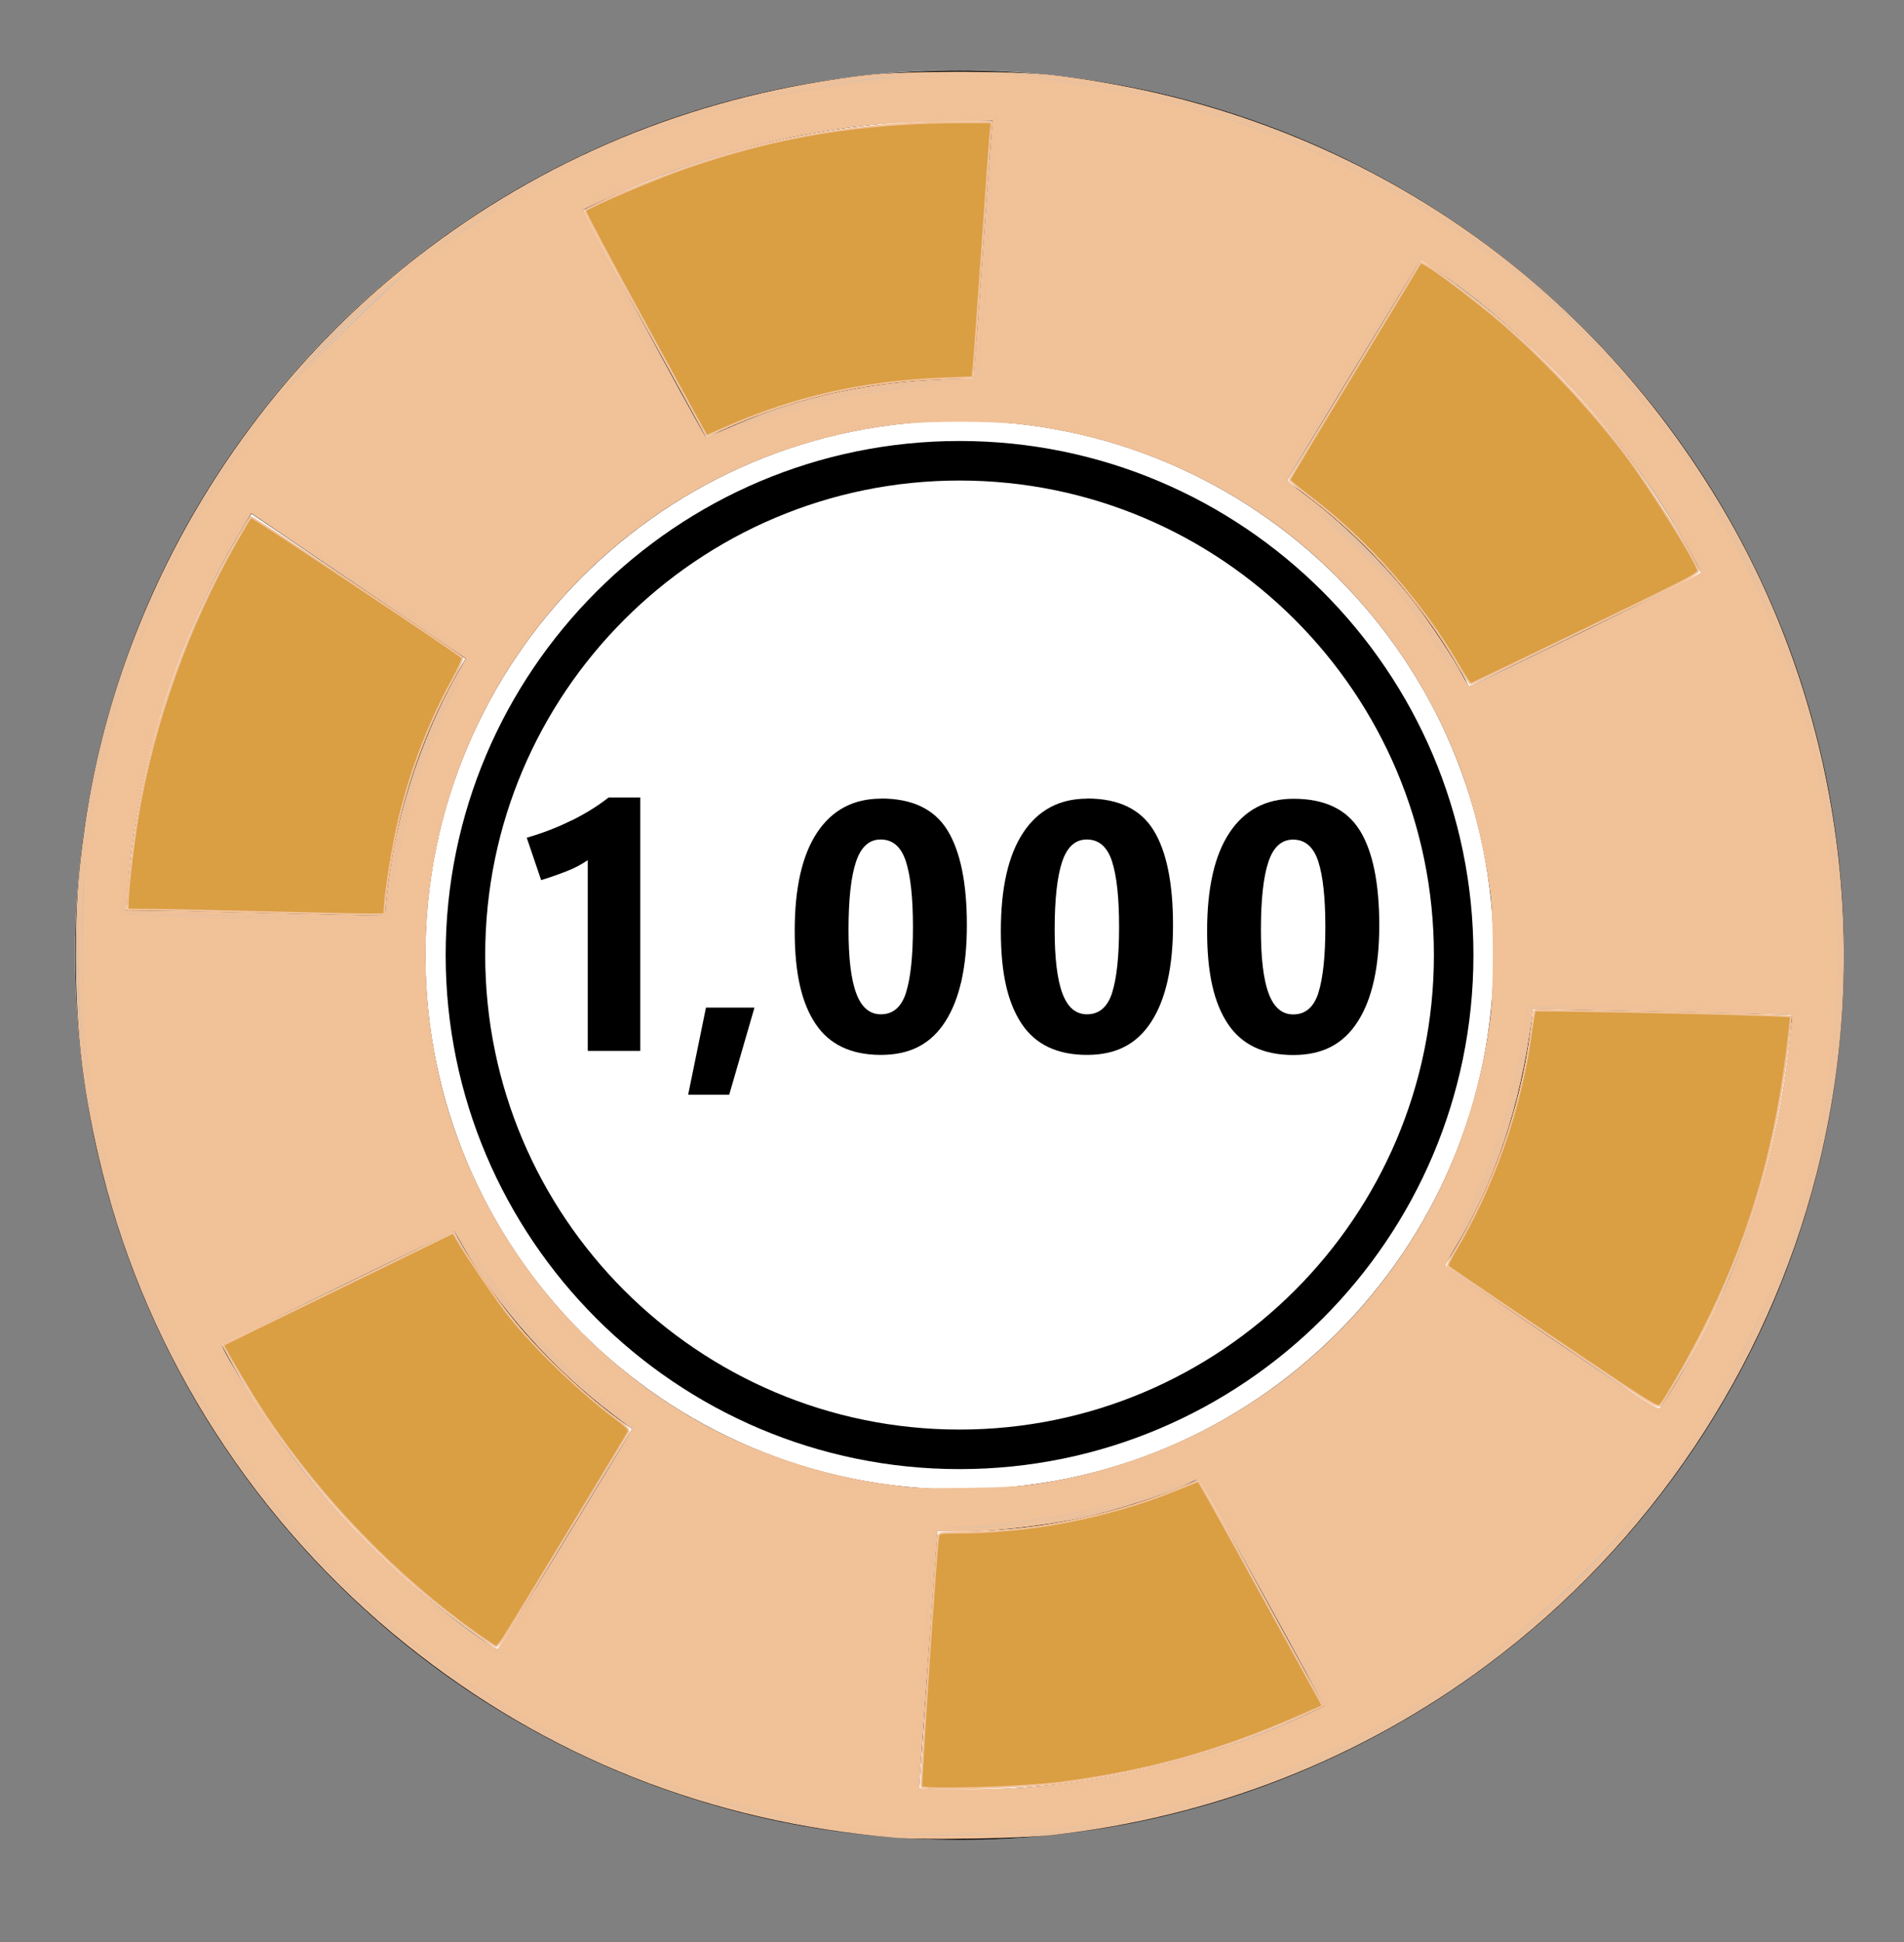 <?xml version="1.0" encoding="UTF-8" standalone="no"?>
<svg
   id="Casino_Chips16"
   viewBox="0 0 161.36 164.54"
   version="1.1"
   sodipodi:docname="1000.svg"
   inkscape:version="1.3 (0e150ed, 2023-07-21)"
   xmlns:inkscape="http://www.inkscape.org/namespaces/inkscape"
   xmlns:sodipodi="http://sodipodi.sourceforge.net/DTD/sodipodi-0.dtd"
   xmlns="http://www.w3.org/2000/svg"
   xmlns:svg="http://www.w3.org/2000/svg">
  <rect x="0" y="0" width="161.36" height="164.54" fill="#808080" stroke="none"/>
  <sodipodi:namedview
     id="namedview6"
     pagecolor="#ffffff"
     bordercolor="#000000"
     borderopacity="0.25"
     inkscape:showpageshadow="2"
     inkscape:pageopacity="0.0"
     inkscape:pagecheckerboard="0"
     inkscape:deskcolor="#d1d1d1"
     inkscape:zoom="6.3267293"
     inkscape:cx="80.689401"
     inkscape:cy="82.269997"
     inkscape:window-width="1664"
     inkscape:window-height="1212"
     inkscape:window-x="0"
     inkscape:window-y="25"
     inkscape:window-maximized="0"
     inkscape:current-layer="Casino_Chips16" />
  <defs
     id="defs1">
    <style
       id="style1">.cls-1{fill:#fff;}</style>
  </defs>
  <circle
     class="cls-1"
     cx="81.32"
     cy="80.91"
     r="74.96"
     transform="translate(-33.39 81.2) rotate(-45)"
     id="circle1" />
  <path
     d="M154.76,65.81c-.99-4.81-2.45-9.55-4.37-14.07-1.88-4.44-4.2-8.73-6.91-12.73-2.68-3.97-5.76-7.7-9.15-11.09-3.39-3.39-7.12-6.47-11.09-9.15-4.01-2.71-8.29-5.03-12.73-6.91-4.52-1.91-9.26-3.38-14.07-4.37-4.94-1.01-10.02-1.52-15.11-1.52s-10.17,.51-15.11,1.52c-4.81,.99-9.55,2.45-14.07,4.37-4.44,1.88-8.73,4.2-12.73,6.91-3.97,2.68-7.7,5.76-11.09,9.15s-6.47,7.12-9.15,11.09c-2.71,4.01-5.03,8.29-6.91,12.73-1.91,4.52-3.38,9.26-4.37,14.07-1.01,4.94-1.52,10.02-1.52,15.11s.51,10.17,1.52,15.11c.99,4.81,2.45,9.55,4.37,14.07,1.88,4.44,4.2,8.73,6.91,12.73,2.68,3.97,5.76,7.7,9.15,11.09s7.12,6.47,11.09,9.15c4.01,2.71,8.29,5.03,12.73,6.91,4.52,1.91,9.26,3.38,14.07,4.37,4.94,1.01,10.02,1.52,15.11,1.52s10.17-.51,15.11-1.52c4.81-.99,9.55-2.45,14.07-4.37,4.44-1.88,8.73-4.2,12.73-6.91,3.97-2.68,7.7-5.76,11.09-9.15,3.39-3.39,6.47-7.12,9.15-11.09,2.71-4.01,5.03-8.29,6.91-12.73,1.91-4.52,3.38-9.26,4.37-14.07,1.01-4.94,1.52-10.02,1.52-15.11s-.51-10.17-1.52-15.11ZM18.77,113.89l19.71-9.58c3.66,6.69,8.85,12.43,15.09,16.75l-11.38,18.74c-9.8-6.53-17.89-15.45-23.42-25.91ZM81.32,10.19c.92,0,1.84,.02,2.76,.05l-1.56,21.88c-.4,0-.79-.01-1.19-.01-7.71,0-14.99,1.79-21.47,4.97l-10.54-19.22c9.62-4.9,20.5-7.67,32.01-7.67Zm0,115.99c-25,0-45.27-20.27-45.27-45.27s20.27-45.27,45.27-45.27,45.27,20.27,45.27,45.27-20.27,45.27-45.27,45.27ZM124.51,58.18c-3.68-6.98-9.01-12.96-15.46-17.43l11.37-18.74c10.02,6.67,18.25,15.83,23.79,26.59l-19.7,9.57ZM21.31,43.52l18.15,12.28c-3.87,6.44-6.3,13.85-6.83,21.77l-21.93-.48c.66-12.28,4.46-23.73,10.61-33.57Zm56.58,108.03l1.56-21.87c.62,.02,1.24,.04,1.87,.04,7.26,0,14.15-1.59,20.34-4.43l10.55,19.24c-9.34,4.55-19.82,7.11-30.89,7.11-1.15,0-2.29-.03-3.43-.08Zm44.53-44.31c4.1-6.39,6.75-13.8,7.49-21.77l21.95,.48c-.87,12.32-4.91,23.77-11.31,33.55l-18.13-12.27Z"
     id="path1" />
  <path
     d="M81.32,37.36c-24.01,0-43.55,19.53-43.55,43.55s19.53,43.55,43.55,43.55,43.55-19.53,43.55-43.55-19.53-43.55-43.55-43.55Zm0,83.75c-22.17,0-40.2-18.03-40.2-40.2s18.03-40.2,40.2-40.2,40.2,18.03,40.2,40.2-18.03,40.2-40.2,40.2Z"
     id="path2" />
  <g
     id="g6">
    <path
       d="M48.42,69.51c-1.2,.6-2.46,1.08-3.78,1.46l1.22,3.59c.77-.23,1.49-.49,2.16-.75s1.27-.58,1.79-.94v16.16h4.45v-21.47h-2.68c-.91,.71-1.96,1.37-3.16,1.96Z"
       id="path3" />
    <polygon
       points="58.32 92.74 61.8 92.74 63.94 85.36 59.83 85.36 58.32 92.74"
       id="polygon3" />
    <path
       d="M74.67,67.66c-2.34,0-4.15,.96-5.42,2.87s-1.9,4.69-1.9,8.33,.59,6.11,1.76,7.87,3.02,2.64,5.54,2.64,4.26-.95,5.47-2.84,1.82-4.61,1.82-8.16-.55-6.27-1.66-8.05-2.97-2.67-5.61-2.67Zm2.12,16.42c-.39,1.23-1.1,1.85-2.14,1.85-.96,0-1.65-.6-2.09-1.79s-.65-2.99-.65-5.38c0-2.56,.21-4.47,.63-5.74s1.12-1.9,2.09-1.9c1.03,0,1.74,.62,2.14,1.85s.6,3.09,.6,5.56-.2,4.34-.59,5.57Z"
       id="path4" />
    <path
       d="M92.14,67.66c-2.34,0-4.15,.96-5.42,2.87s-1.9,4.69-1.9,8.33,.59,6.11,1.76,7.87,3.02,2.64,5.54,2.64,4.26-.95,5.47-2.84,1.82-4.61,1.82-8.16-.55-6.27-1.66-8.05-2.97-2.67-5.61-2.67Zm2.12,16.42c-.39,1.23-1.1,1.85-2.14,1.85-.96,0-1.65-.6-2.09-1.79s-.65-2.99-.65-5.38c0-2.56,.21-4.47,.63-5.74s1.12-1.9,2.09-1.9c1.03,0,1.74,.62,2.14,1.85s.6,3.09,.6,5.56-.2,4.34-.59,5.57Z"
       id="path5" />
    <path
       d="M115.23,70.34c-1.1-1.78-2.97-2.67-5.61-2.67-2.34,0-4.15,.96-5.42,2.87s-1.9,4.69-1.9,8.33,.59,6.11,1.76,7.87,3.02,2.64,5.54,2.64,4.26-.95,5.47-2.84,1.82-4.61,1.82-8.16-.55-6.27-1.66-8.05Zm-3.49,13.75c-.39,1.23-1.1,1.85-2.14,1.85-.96,0-1.65-.6-2.09-1.79s-.65-2.99-.65-5.38c0-2.56,.21-4.47,.63-5.74s1.12-1.9,2.09-1.9c1.03,0,1.74,.62,2.14,1.85s.6,3.09,.6,5.56-.2,4.34-.59,5.57Z"
       id="path6" />
  </g>
  <path
     style="fill:#c8beb7;stroke:#f1c198;stroke-width:0.158;stroke-opacity:1"
     d="M 75.79,155.603 C 60.198,154.281 46.383,148.812 34.457,139.24 21.784,129.069 12.664,114.903 8.768,99.34 7.176,92.981 6.508,87.54 6.508,80.926 c 0,-4.107 0.169,-6.622 0.704,-10.511 C 9.891,50.974 20.504,33.014 36.354,21.102 47.193,12.955 59.699,8.014 73.444,6.45 76.867,6.06 85.77,6.059 89.186,6.448 112.951,9.155 133.383,22.235 145.599,42.563 c 10.171,16.926 13.189,37.618 8.288,56.814 -4.241,16.608 -14.143,31.373 -27.913,41.621 -10.704,7.966 -23.209,12.859 -36.752,14.381 -2.678,0.301 -10.909,0.438 -13.432,0.224 z m 11.143,-4.107 c 8.379,-0.703 16.385,-2.781 23.82,-6.181 0.808,-0.37 1.496,-0.69 1.527,-0.712 0.132,-0.092 -10.507,-19.329 -10.693,-19.334 -0.112,-0.003 -0.468,0.128 -0.79,0.291 -1.724,0.873 -6.284,2.35 -9.088,2.945 -3.599,0.763 -8.696,1.289 -11.23,1.159 l -1.054,-0.054 -0.073,0.474 c -0.074,0.48 -1.512,20.788 -1.508,21.299 0.002,0.255 0.279,0.276 3.598,0.275 1.978,-9e-4 4.449,-0.073 5.493,-0.161 z m -39.247,-20.555 c 2.929,-4.818 5.471,-9.017 5.649,-9.332 l 0.323,-0.572 -1.642,-1.246 c -5.139,-3.9 -9.732,-9.052 -12.736,-14.286 -0.374,-0.652 -0.704,-1.213 -0.732,-1.247 -0.084,-0.101 -19.817,9.533 -19.817,9.675 0,0.515 3.879,6.673 5.893,9.354 3.734,4.972 8.651,9.944 13.707,13.86 1.931,1.496 3.673,2.671 3.865,2.608 0.091,-0.03 2.562,-3.996 5.491,-8.814 z m 40.399,-5.183 c 14.668,-2.265 27.172,-11.346 33.787,-24.537 2.314,-4.614 3.857,-9.784 4.523,-15.157 0.265,-2.139 0.265,-8.136 -1.7e-4,-10.274 -0.492,-3.967 -1.493,-8.001 -2.824,-11.38 C 117.399,48.738 103.267,37.83 86.608,35.881 83.944,35.57 78.698,35.57 76.032,35.882 64.13,37.274 53.337,43.264 45.868,52.623 c -8.389,10.51 -11.653,24.17 -8.958,37.485 1.714,8.469 6.066,16.552 12.247,22.747 3.044,3.052 6.093,5.392 9.785,7.51 4.719,2.708 10.653,4.717 16.058,5.437 2.832,0.377 2.853,0.378 7.034,0.328 3.005,-0.036 4.455,-0.125 6.052,-0.372 z m 53.871,-8.319 c 1.406,-2.294 3.747,-6.919 4.798,-9.484 2.4,-5.852 4.096,-12.341 4.812,-18.414 0.379,-3.208 0.422,-3.635 0.373,-3.643 -0.172,-0.028 -19.184,-0.456 -20.464,-0.461 l -1.61,-0.006 -0.1,0.751 c -1.007,7.584 -3.168,14.012 -6.621,19.685 -0.412,0.678 -0.727,1.298 -0.699,1.38 0.028,0.081 4.1,2.89 9.05,6.241 7.264,4.918 9.037,6.054 9.197,5.891 0.109,-0.111 0.677,-0.984 1.264,-1.941 z M 32.762,76.896 c 0.083,-1.352 0.53,-4.353 0.919,-6.164 1.021,-4.749 2.897,-9.688 5.26,-13.847 L 39.58,55.761 33.778,51.837 C 30.587,49.678 26.469,46.892 24.625,45.644 l -3.351,-2.268 -0.963,1.625 C 14.889,54.149 11.45,65.157 10.728,75.671 l -0.106,1.541 2.355,0.015 c 1.295,0.008 5.875,0.106 10.179,0.216 4.303,0.111 8.215,0.193 8.693,0.182 l 0.869,-0.019 z M 134.493,53.433 c 5.355,-2.603 9.737,-4.811 9.737,-4.905 0,-0.248 -2.205,-4.102 -3.425,-5.987 -4.089,-6.319 -9.629,-12.412 -15.644,-17.206 -1.897,-1.512 -4.701,-3.445 -4.819,-3.322 -0.138,0.144 -11.213,18.386 -11.305,18.621 -0.037,0.094 0.566,0.636 1.339,1.205 3.282,2.416 6.793,5.856 9.406,9.215 1.351,1.737 3.373,4.793 4.085,6.175 0.29,0.562 0.608,1.003 0.708,0.98 0.1,-0.023 4.563,-2.172 9.918,-4.775 z M 65.197,34.945 c 4.548,-1.612 9.426,-2.517 14.683,-2.723 l 2.686,-0.106 0.094,-0.964 c 0.051,-0.53 0.374,-4.982 0.718,-9.894 0.343,-4.912 0.67,-9.42 0.725,-10.019 l 0.101,-1.088 -4.641,0.089 c -4.745,0.091 -6.983,0.303 -11.201,1.063 -3.769,0.679 -8.425,1.99 -12.171,3.428 -2.305,0.885 -6.594,2.783 -6.837,3.026 -0.09,0.09 9.222,17.385 10.408,19.329 0.034,0.056 0.898,-0.271 1.92,-0.727 1.022,-0.456 2.604,-1.093 3.515,-1.416 z"
     id="path7" />
  <path
     style="fill:#c8beb7;stroke:#f1c197;stroke-width:0.158;stroke-opacity:1"
     d="M 76.58,155.503 C 72.813,155.292 67.36,154.415 62.98,153.315 44.046,148.559 27.555,136.312 17.336,119.416 11.984,110.568 8.631,100.911 7.181,90.173 6.763,87.074 6.577,78.272 6.86,74.986 8.228,59.11 14,45.102 24.277,32.718 25.975,30.673 31.165,25.485 33.193,23.807 44.049,14.822 56.082,9.335 69.783,7.122 71.131,6.905 72.98,6.658 73.893,6.573 78.636,6.135 86.812,6.245 90.805,6.801 104.629,8.727 117.449,14.144 127.791,22.428 c 3.423,2.742 8.063,7.255 10.661,10.369 13.026,15.613 19.114,35.165 17.225,55.321 -2.064,22.026 -14.262,42.453 -32.73,54.807 -9.564,6.398 -20.169,10.423 -31.732,12.045 -3.333,0.467 -10.884,0.742 -14.636,0.532 z m 12.566,-4.078 c 6.627,-0.797 12.853,-2.374 18.713,-4.741 2.582,-1.043 4.601,-1.957 4.601,-2.085 0,-0.333 -10.649,-19.495 -10.834,-19.495 -0.031,0 -0.825,0.313 -1.764,0.695 -5.748,2.34 -12.748,3.729 -18.802,3.73 l -1.763,5.4e-4 -0.095,0.751 c -0.052,0.413 -0.377,4.805 -0.722,9.76 -0.345,4.955 -0.669,9.555 -0.719,10.221 -0.081,1.059 -0.057,1.234 0.194,1.391 0.407,0.255 8.553,0.089 11.192,-0.229 z M 43.434,138.105 c 1.217,-1.923 4.881,-7.914 8.409,-13.751 1.117,-1.847 2,-3.382 1.964,-3.411 -0.036,-0.029 -0.671,-0.508 -1.41,-1.065 -5.181,-3.901 -9.74,-8.946 -12.873,-14.245 -0.871,-1.474 -0.921,-1.526 -1.313,-1.377 -1.818,0.691 -19.534,9.468 -19.598,9.71 -0.123,0.461 4.808,8.096 6.991,10.823 3.738,4.669 8.694,9.491 13.469,13.101 1.058,0.8 2.992,2.073 3.149,2.073 0.021,0 0.566,-0.836 1.213,-1.857 z m 43.341,-12.065 c 7.852,-0.809 16.718,-4.537 23.078,-9.705 7.763,-6.308 13.176,-14.758 15.543,-24.265 1.02,-4.096 1.158,-5.229 1.243,-10.181 0.086,-4.996 -0.001,-6.148 -0.747,-9.9 -1.724,-8.669 -5.813,-16.439 -12.003,-22.809 -7.031,-7.235 -15.906,-11.74 -26.245,-13.322 -2.61,-0.399 -10.067,-0.403 -12.645,-0.006 -5.964,0.919 -11.685,2.9 -16.522,5.723 -9.498,5.543 -16.572,14.162 -20.168,24.573 -3.639,10.535 -3.22,22.284 1.16,32.56 4.496,10.547 13.103,19.284 23.438,23.79 4.784,2.086 10.066,3.423 14.541,3.682 2.443,0.141 7.3,0.068 9.326,-0.14 z m 54.419,-7.139 c 1.548,-2.276 4.706,-8.41 5.96,-11.578 2.192,-5.538 3.78,-11.708 4.499,-17.481 0.178,-1.426 0.362,-2.888 0.409,-3.25 0.047,-0.362 0.028,-0.694 -0.044,-0.738 -0.118,-0.073 -5.528,-0.229 -17.838,-0.515 l -4.439,-0.103 -0.192,1.402 c -0.857,6.255 -2.885,12.658 -5.483,17.311 -2.034,3.643 -1.878,3.287 -1.55,3.537 0.637,0.486 9.644,6.637 12.782,8.729 3.387,2.259 5.129,3.356 5.327,3.357 0.061,2.3e-4 0.317,-0.302 0.568,-0.671 z M 32.814,77.493 c 0.053,-0.081 0.139,-0.705 0.192,-1.387 0.451,-5.847 2.785,-13.239 6.023,-19.08 l 0.72,-1.298 -0.354,-0.26 C 38.591,54.877 21.332,43.233 21.259,43.233 c -0.179,-9.77e-4 -2.603,4.365 -3.77,6.793 -3.899,8.106 -6.31,17.095 -6.912,25.777 l -0.105,1.514 10.175,0.195 c 5.596,0.107 10.353,0.215 10.57,0.239 0.566,0.064 1.485,-0.085 1.598,-0.258 z M 132.849,54.385 c 9.086,-4.413 11.463,-5.654 11.439,-5.972 -0.052,-0.681 -3.959,-7.039 -5.94,-9.666 -3.662,-4.858 -9.372,-10.702 -13.639,-13.957 -1.585,-1.209 -4.075,-2.899 -4.271,-2.899 -0.111,0 -0.341,0.231 -0.512,0.514 -0.17,0.283 -1.398,2.292 -2.729,4.465 -4.906,8.013 -8.215,13.551 -8.215,13.749 0,0.241 0.725,0.896 2.537,2.294 1.842,1.421 6.169,5.748 7.731,7.729 1.428,1.812 3.059,4.197 4.118,6.022 1.09,1.878 0.947,1.803 2.265,1.197 0.622,-0.286 3.87,-1.85 7.216,-3.476 z M 61.922,36.413 c 6.325,-2.648 11.292,-3.751 18.18,-4.037 1.373,-0.057 2.527,-0.154 2.565,-0.216 0.052,-0.083 1.657,-21.42 1.657,-22.022 0,-0.145 -3.672,-0.118 -7.35,0.054 -7.366,0.346 -14.85,2.004 -21.97,4.87 -2.075,0.835 -5.485,2.372 -5.668,2.556 -0.199,0.199 1.975,4.39 7.919,15.259 2.176,3.98 2.394,4.347 2.585,4.347 0.081,0 1.018,-0.364 2.081,-0.81 z"
     id="path8" />
  <path
     style="fill:#c8beb7;stroke:#f1c197;stroke-width:0.158;stroke-opacity:1"
     d="M 75.394,155.286 C 67.525,154.557 59.128,152.479 52.354,149.584 43.536,145.816 35.979,140.757 29.172,134.065 17.304,122.396 9.9,107.789 7.522,91.354 6.926,87.237 6.675,78.689 7.035,74.762 8.424,59.587 13.611,46.573 23.13,34.378 25.075,31.887 31.717,25.149 34.062,23.288 44.309,15.159 54.567,10.316 66.791,7.833 75.119,6.142 85.156,5.963 93.297,7.361 107.071,9.726 119.428,15.445 129.603,24.162 c 7.895,6.764 14.087,14.745 18.656,24.046 8.484,17.269 9.931,37.345 4.003,55.558 -7.401,22.742 -24.959,40.414 -47.607,47.918 -5.432,1.8 -11.498,3.054 -16.695,3.451 -3.036,0.232 -10.697,0.324 -12.566,0.151 z M 88.118,151.642 c 6.032,-0.488 13.511,-2.334 20.074,-4.956 3.288,-1.313 4.478,-1.934 4.35,-2.268 -0.279,-0.731 -9.405,-17.197 -10.471,-18.892 -0.283,-0.45 -0.449,-0.577 -0.647,-0.495 -6.479,2.698 -12.66,4.075 -19.255,4.289 l -3.025,0.098 -0.101,1.043 c -0.427,4.397 -1.48,20.81 -1.351,21.051 0.091,0.17 0.391,0.313 0.745,0.356 0.893,0.108 7.434,-0.045 9.681,-0.227 z M 43.288,138.579 c 2.113,-3.265 10.359,-16.878 10.573,-17.454 0.073,-0.197 -0.199,-0.488 -1.058,-1.135 -2.039,-1.535 -3.44,-2.757 -5.516,-4.812 -3.057,-3.027 -5.392,-5.969 -7.73,-9.739 -0.412,-0.664 -0.861,-1.251 -0.998,-1.303 -0.139,-0.053 -1,0.246 -1.938,0.674 -2.265,1.033 -17.576,8.665 -17.94,8.943 -0.274,0.209 -0.261,0.27 0.258,1.248 1.464,2.76 5.229,8.268 7.608,11.131 2.951,3.551 7.864,8.305 11.624,11.245 1.308,1.023 3.806,2.735 3.998,2.74 0.068,0.002 0.572,-0.69 1.121,-1.538 z m 43.092,-12.377 c 8.566,-0.782 17.921,-4.865 24.807,-10.827 7.822,-6.772 12.877,-15.614 15.041,-26.308 0.456,-2.256 0.731,-9.129 0.488,-12.234 -0.58,-7.435 -3.425,-15.395 -7.743,-21.669 -6.786,-9.859 -16.993,-16.601 -28.719,-18.969 -3.277,-0.662 -4.618,-0.75 -10.078,-0.667 -4.939,0.076 -5.169,0.093 -7.39,0.564 -7.49,1.589 -13.149,4.109 -18.967,8.448 -2.697,2.011 -6.808,6.087 -8.721,8.647 -6.674,8.931 -9.872,19.243 -9.296,29.977 0.075,1.403 0.218,3.146 0.317,3.872 1.574,11.534 7.497,22.003 16.664,29.451 6.244,5.073 14.699,8.677 22.611,9.637 2.129,0.258 8.512,0.304 10.985,0.078 z m 54.859,-7.143 c 1.336,-1.839 4.824,-8.617 6.121,-11.894 1.433,-3.622 2.946,-8.884 3.737,-12.997 0.476,-2.476 1.227,-8.081 1.108,-8.273 -0.157,-0.253 -1.113,-0.3 -11.057,-0.54 -12.812,-0.31 -11.617,-0.324 -11.617,0.144 0,0.771 -0.808,5.129 -1.336,7.204 -1.21,4.761 -2.512,8.011 -5.005,12.501 -0.511,0.921 -0.93,1.816 -0.93,1.99 0,0.237 1.27,1.184 5.097,3.8 8.664,5.923 12.937,8.736 13.269,8.736 0.068,0 0.344,-0.302 0.612,-0.672 z M 32.77,77.707 c 0.133,-0.084 0.292,-0.851 0.434,-2.092 0.68,-5.927 2.446,-11.63 5.377,-17.358 0.73,-1.428 1.311,-2.611 1.289,-2.631 -0.166,-0.15 -5.504,-3.77 -11.472,-7.779 -4.035,-2.71 -7.225,-4.753 -7.302,-4.676 -0.315,0.316 -2.481,4.273 -3.622,6.617 -3.219,6.613 -5.428,13.762 -6.484,20.987 -0.308,2.108 -0.635,5.307 -0.636,6.219 l -5.4e-4,0.494 7.863,0.15 c 10.882,0.207 14.309,0.223 14.553,0.069 z M 127.697,57.039 c 5.757,-2.745 15.833,-7.772 16.256,-8.111 0.239,-0.191 0.435,-0.472 0.435,-0.623 0,-0.359 -2.174,-4.075 -4.058,-6.936 -4.127,-6.268 -11.494,-13.929 -17.244,-17.933 -2.452,-1.708 -2.672,-1.822 -2.948,-1.538 -0.333,0.342 -9.657,15.683 -10.929,17.981 l -0.463,0.837 0.715,0.665 c 0.393,0.366 1.425,1.245 2.292,1.954 1.834,1.499 6.073,5.767 7.434,7.484 1.049,1.324 3.172,4.435 4.098,6.006 0.743,1.26 1.01,1.581 1.316,1.581 0.13,0 1.524,-0.614 3.097,-1.364 z M 62.671,36.272 c 5.987,-2.379 9.857,-3.242 16.58,-3.697 3.554,-0.24 3.645,-0.266 3.65,-1.021 0.001,-0.206 0.214,-3.122 0.472,-6.48 1.062,-13.8 1.13,-14.926 0.917,-15.077 -0.277,-0.195 -7.369,-0.003 -10.309,0.278 -7.853,0.752 -15.411,2.867 -23.361,6.537 -1.024,0.472 -1.383,0.716 -1.383,0.936 0,0.382 1.079,2.579 3.317,6.75 3.055,5.697 6.511,11.993 6.835,12.453 0.365,0.519 0.159,0.561 3.283,-0.68 z"
     id="path9" />
  <path
     style="fill:#f1c198;fill-opacity:1;stroke:#f1c197;stroke-width:0.158;stroke-opacity:1"
     d="M 75.552,155.134 C 70.451,154.753 63.393,153.293 57.882,151.48 36.348,144.395 18.802,127.178 11.187,105.663 9.604,101.19 8.126,95.036 7.601,90.726 6.925,85.186 6.879,76.591 7.5,71.838 9.353,57.651 14.752,45.037 23.767,33.825 c 1.647,-2.049 9.454,-9.72 11.481,-11.282 2.274,-1.752 7.105,-4.99 9.405,-6.303 9.738,-5.561 20.618,-8.781 32.162,-9.519 9.677,-0.619 18.672,0.587 28.217,3.781 14.133,4.729 25.934,13.154 35.326,25.22 4.682,6.014 9.069,14.314 11.565,21.877 5.479,16.602 4.968,34.481 -1.448,50.672 -0.951,2.4 -3.355,7.374 -4.66,9.642 -3.388,5.887 -6.942,10.504 -11.931,15.502 -5.333,5.343 -10.374,9.139 -16.887,12.717 -8.904,4.892 -19.491,8.111 -29.036,8.83 -2.998,0.226 -10.334,0.328 -12.408,0.172 z m 14.621,-3.551 c 5.778,-0.764 12.415,-2.529 18.23,-4.847 3.425,-1.365 4.214,-1.801 4.214,-2.325 0,-0.258 -2.512,-4.901 -6.77,-12.511 -3.644,-6.513 -3.861,-6.868 -4.228,-6.922 -0.174,-0.025 -1.167,0.283 -2.207,0.686 -5.737,2.224 -11.98,3.401 -19.04,3.591 l -1.344,0.036 -0.188,1.897 c -0.201,2.023 -0.871,11.796 -1.175,17.135 -0.176,3.096 -0.172,3.235 0.115,3.453 0.424,0.322 9.567,0.179 12.391,-0.194 z M 43.254,138.848 c 1.692,-2.53 9.959,-16.128 10.519,-17.302 0.154,-0.323 0.193,-0.598 0.105,-0.75 -0.076,-0.132 -0.92,-0.863 -1.876,-1.625 -4.656,-3.711 -8.189,-7.578 -11.571,-12.667 -0.819,-1.233 -1.585,-2.321 -1.702,-2.418 -0.356,-0.296 -2.129,0.504 -11.464,5.172 -7.231,3.616 -8.781,4.447 -8.821,4.731 -0.146,1.026 5.601,9.531 9.175,13.578 2.892,3.275 7.586,7.704 10.695,10.092 1.631,1.253 3.703,2.627 3.881,2.574 0.091,-0.027 0.567,-0.65 1.058,-1.385 z M 88.039,126.143 c 7.706,-1.122 15.82,-4.682 22.049,-9.675 6.259,-5.017 11.372,-12.171 14.107,-19.741 2.148,-5.943 2.679,-9.169 2.695,-16.354 0.01,-4.491 -0.239,-6.717 -1.159,-10.353 -2.059,-8.143 -5.85,-14.996 -11.529,-20.84 -2.567,-2.642 -4.672,-4.403 -7.568,-6.333 -5.301,-3.533 -11.039,-5.814 -17.806,-7.078 -1.754,-0.327 -2.325,-0.353 -7.587,-0.339 -6.26,0.016 -6.837,0.074 -10.813,1.08 -6.782,1.716 -12.936,4.77 -17.924,8.894 -1.967,1.626 -5.811,5.504 -7.087,7.15 -4.87,6.279 -8.082,13.668 -9.312,21.417 -0.426,2.685 -0.577,7.926 -0.316,11.012 1.032,12.222 7.252,23.835 16.961,31.664 6.632,5.348 16.171,9.204 24.066,9.728 2.695,0.179 9.339,0.041 11.222,-0.234 z m 53.097,-6.745 c 0.979,-1.163 4.268,-7.334 5.847,-10.969 1.463,-3.369 3.164,-8.994 4.11,-13.593 0.529,-2.573 1.227,-7.648 1.167,-8.485 l -0.049,-0.681 -0.748,-0.106 c -1.068,-0.152 -21.261,-0.652 -21.714,-0.538 -0.29,0.073 -0.378,0.202 -0.378,0.555 0,0.729 -0.742,4.617 -1.35,7.075 -1.036,4.188 -2.415,7.746 -4.526,11.683 -0.555,1.035 -1.109,2.123 -1.232,2.419 -0.22,0.53 -0.214,0.545 0.353,1.036 1.554,1.344 17.551,12.094 17.996,12.094 0.061,0 0.297,-0.221 0.524,-0.49 z M 32.949,77.697 c 0.077,-0.125 0.221,-0.836 0.319,-1.581 0.886,-6.692 2.204,-11.052 5.289,-17.497 0.743,-1.553 1.352,-2.898 1.352,-2.989 5.58e-4,-0.183 -0.583,-0.591 -7.665,-5.371 -6.283,-4.24 -10.83,-7.187 -11.089,-7.187 -0.272,0 -1.326,1.813 -3.126,5.374 -3.784,7.487 -6.007,14.446 -7.204,22.553 -0.335,2.27 -0.73,6.482 -0.618,6.594 0.092,0.092 16.195,0.379 19.792,0.352 2.255,-0.017 2.839,-0.066 2.951,-0.247 z M 127.86,57.11 c 4.99,-2.354 15.966,-7.886 16.336,-8.233 0.48,-0.451 0.408,-0.706 -0.793,-2.787 -2.365,-4.099 -4.567,-7.272 -7.414,-10.685 -1.85,-2.217 -6.656,-7.08 -8.884,-8.987 -2.003,-1.715 -5.145,-4.035 -6.179,-4.563 l -0.631,-0.322 -0.375,0.486 c -0.639,0.829 -9.464,15.317 -10.864,17.836 -0.55,0.989 -0.696,0.766 2.06,3.137 2.468,2.124 6.007,5.637 7.624,7.57 0.647,0.773 2.019,2.694 3.05,4.268 2.473,3.778 2.473,3.778 2.97,3.653 0.222,-0.056 1.617,-0.674 3.1,-1.373 z M 62.853,36.368 c 5.903,-2.315 9.234,-3.053 16.492,-3.654 3.272,-0.271 3.714,-0.407 3.716,-1.145 6.09e-4,-0.237 0.286,-4.165 0.634,-8.729 0.348,-4.564 0.679,-9.342 0.734,-10.618 L 84.531,9.902 83.993,9.802 c -0.797,-0.149 -8.902,0.195 -11.365,0.481 -5.929,0.69 -11.699,2.177 -17.808,4.588 -3.577,1.412 -5.543,2.371 -5.668,2.767 -0.157,0.494 2.522,5.716 8.265,16.107 1.914,3.463 2.031,3.635 2.475,3.635 0.208,0 1.541,-0.456 2.962,-1.013 z"
     id="path10" />
  <path
     style="fill:#da9e43;fill-opacity:1;stroke:#f1c197;stroke-width:0.158;stroke-opacity:1"
     d="m 58.676,34.734 c -0.651,-1.195 -2.391,-4.378 -3.866,-7.073 -2.96,-5.407 -5.275,-9.76 -5.217,-9.809 0.507,-0.432 5.909,-2.722 8.672,-3.675 7.737,-2.67 14.792,-3.817 23.507,-3.822 l 2.268,-0.001 -0.095,0.909 c -0.052,0.5 -0.379,4.999 -0.725,9.997 -0.347,4.999 -0.671,9.451 -0.719,9.894 l -0.089,0.806 -2.588,0.106 c -6.716,0.275 -12.51,1.589 -18.319,4.153 -0.859,0.379 -1.58,0.689 -1.603,0.689 -0.023,0 -0.574,-0.978 -1.225,-2.173 z"
     id="path11" />
  <path
     style="fill:#da9e43;fill-opacity:1;stroke:#f1c197;stroke-width:0.158;stroke-opacity:1"
     d="m 123.761,56.625 c -3.235,-5.595 -7.735,-10.725 -12.763,-14.552 -0.934,-0.711 -1.699,-1.35 -1.699,-1.421 -1.9e-4,-0.07 2.5,-4.247 5.556,-9.283 l 5.556,-9.155 0.569,0.321 c 0.893,0.503 4.149,2.981 6.125,4.662 3.503,2.979 7.651,7.38 10.569,11.212 2.08,2.732 6.241,9.382 6.241,9.974 0,0.091 -0.622,0.492 -1.383,0.891 -1.933,1.014 -17.721,8.656 -17.883,8.656 -0.073,0 -0.472,-0.587 -0.887,-1.304 z"
     id="path12" />
  <path
     style="fill:#da9e43;fill-opacity:1;stroke:#f1c197;stroke-width:0.158;stroke-opacity:1"
     d="m 137.421,117.235 c -3.329,-2.204 -14.543,-9.802 -14.713,-9.968 -0.057,-0.056 0.214,-0.636 0.603,-1.288 3.282,-5.498 5.558,-12.021 6.45,-18.483 0.137,-0.994 0.28,-1.839 0.317,-1.876 0.078,-0.078 15.917,0.235 19.388,0.383 l 2.314,0.099 -0.059,0.573 c -1.052,10.217 -3.367,18.252 -7.636,26.501 -1.309,2.53 -2.988,5.43 -3.407,5.888 -0.149,0.163 -0.801,-0.203 -3.257,-1.829 z"
     id="path13" />
  <path
     style="fill:#da9e43;fill-opacity:1;stroke:#f1c197;stroke-width:0.158;stroke-opacity:1"
     d="m 78.099,151.371 c -0.101,-0.163 1.252,-20.403 1.415,-21.169 0.071,-0.336 0.152,-0.356 1.455,-0.356 6.214,-0.003 12.764,-1.257 18.492,-3.54 l 2.097,-0.836 1.092,1.911 c 0.601,1.051 2.973,5.338 5.271,9.526 l 4.179,7.615 -2.041,0.893 c -6.808,2.978 -12.825,4.65 -20.203,5.614 -3.061,0.4 -11.569,0.647 -11.758,0.341 z"
     id="path14" />
  <path
     style="fill:#da9e43;fill-opacity:1;stroke:#f1c197;stroke-width:0.158;stroke-opacity:1"
     d="m 40.314,138.361 c -6.715,-4.777 -13.073,-11.341 -17.74,-18.315 -1.139,-1.701 -3.718,-6.027 -3.64,-6.104 0.024,-0.024 4.415,-2.172 9.759,-4.773 l 9.716,-4.73 0.316,0.552 c 0.771,1.348 3.466,5.296 4.45,6.52 2.287,2.845 6.07,6.482 9.032,8.681 0.815,0.605 1.125,0.928 1.058,1.101 -0.1,0.262 -9.752,16.181 -10.574,17.44 -0.268,0.411 -0.559,0.747 -0.646,0.747 -0.087,-6.1e-4 -0.866,-0.504 -1.73,-1.12 z"
     id="path15" />
  <path
     style="fill:#da9e43;fill-opacity:1;stroke:#f1c197;stroke-width:0.158;stroke-opacity:1"
     d="M 22.919,77.286 C 18.659,77.176 14.196,77.079 13,77.07 l -2.173,-0.016 V 76.496 c 0,-1.038 0.481,-5.15 0.875,-7.472 1.332,-7.861 4.284,-16.082 8.299,-23.108 0.621,-1.087 1.185,-2.035 1.253,-2.107 0.092,-0.098 17.167,11.255 17.92,11.914 0.074,0.064 -0.291,0.889 -0.811,1.833 -1.965,3.569 -3.55,7.692 -4.544,11.825 -0.486,2.019 -1.113,5.852 -1.218,7.435 l -0.042,0.632 -0.948,0.018 c -0.522,0.01 -4.434,-0.072 -8.693,-0.181 z"
     id="path16" />
</svg>
